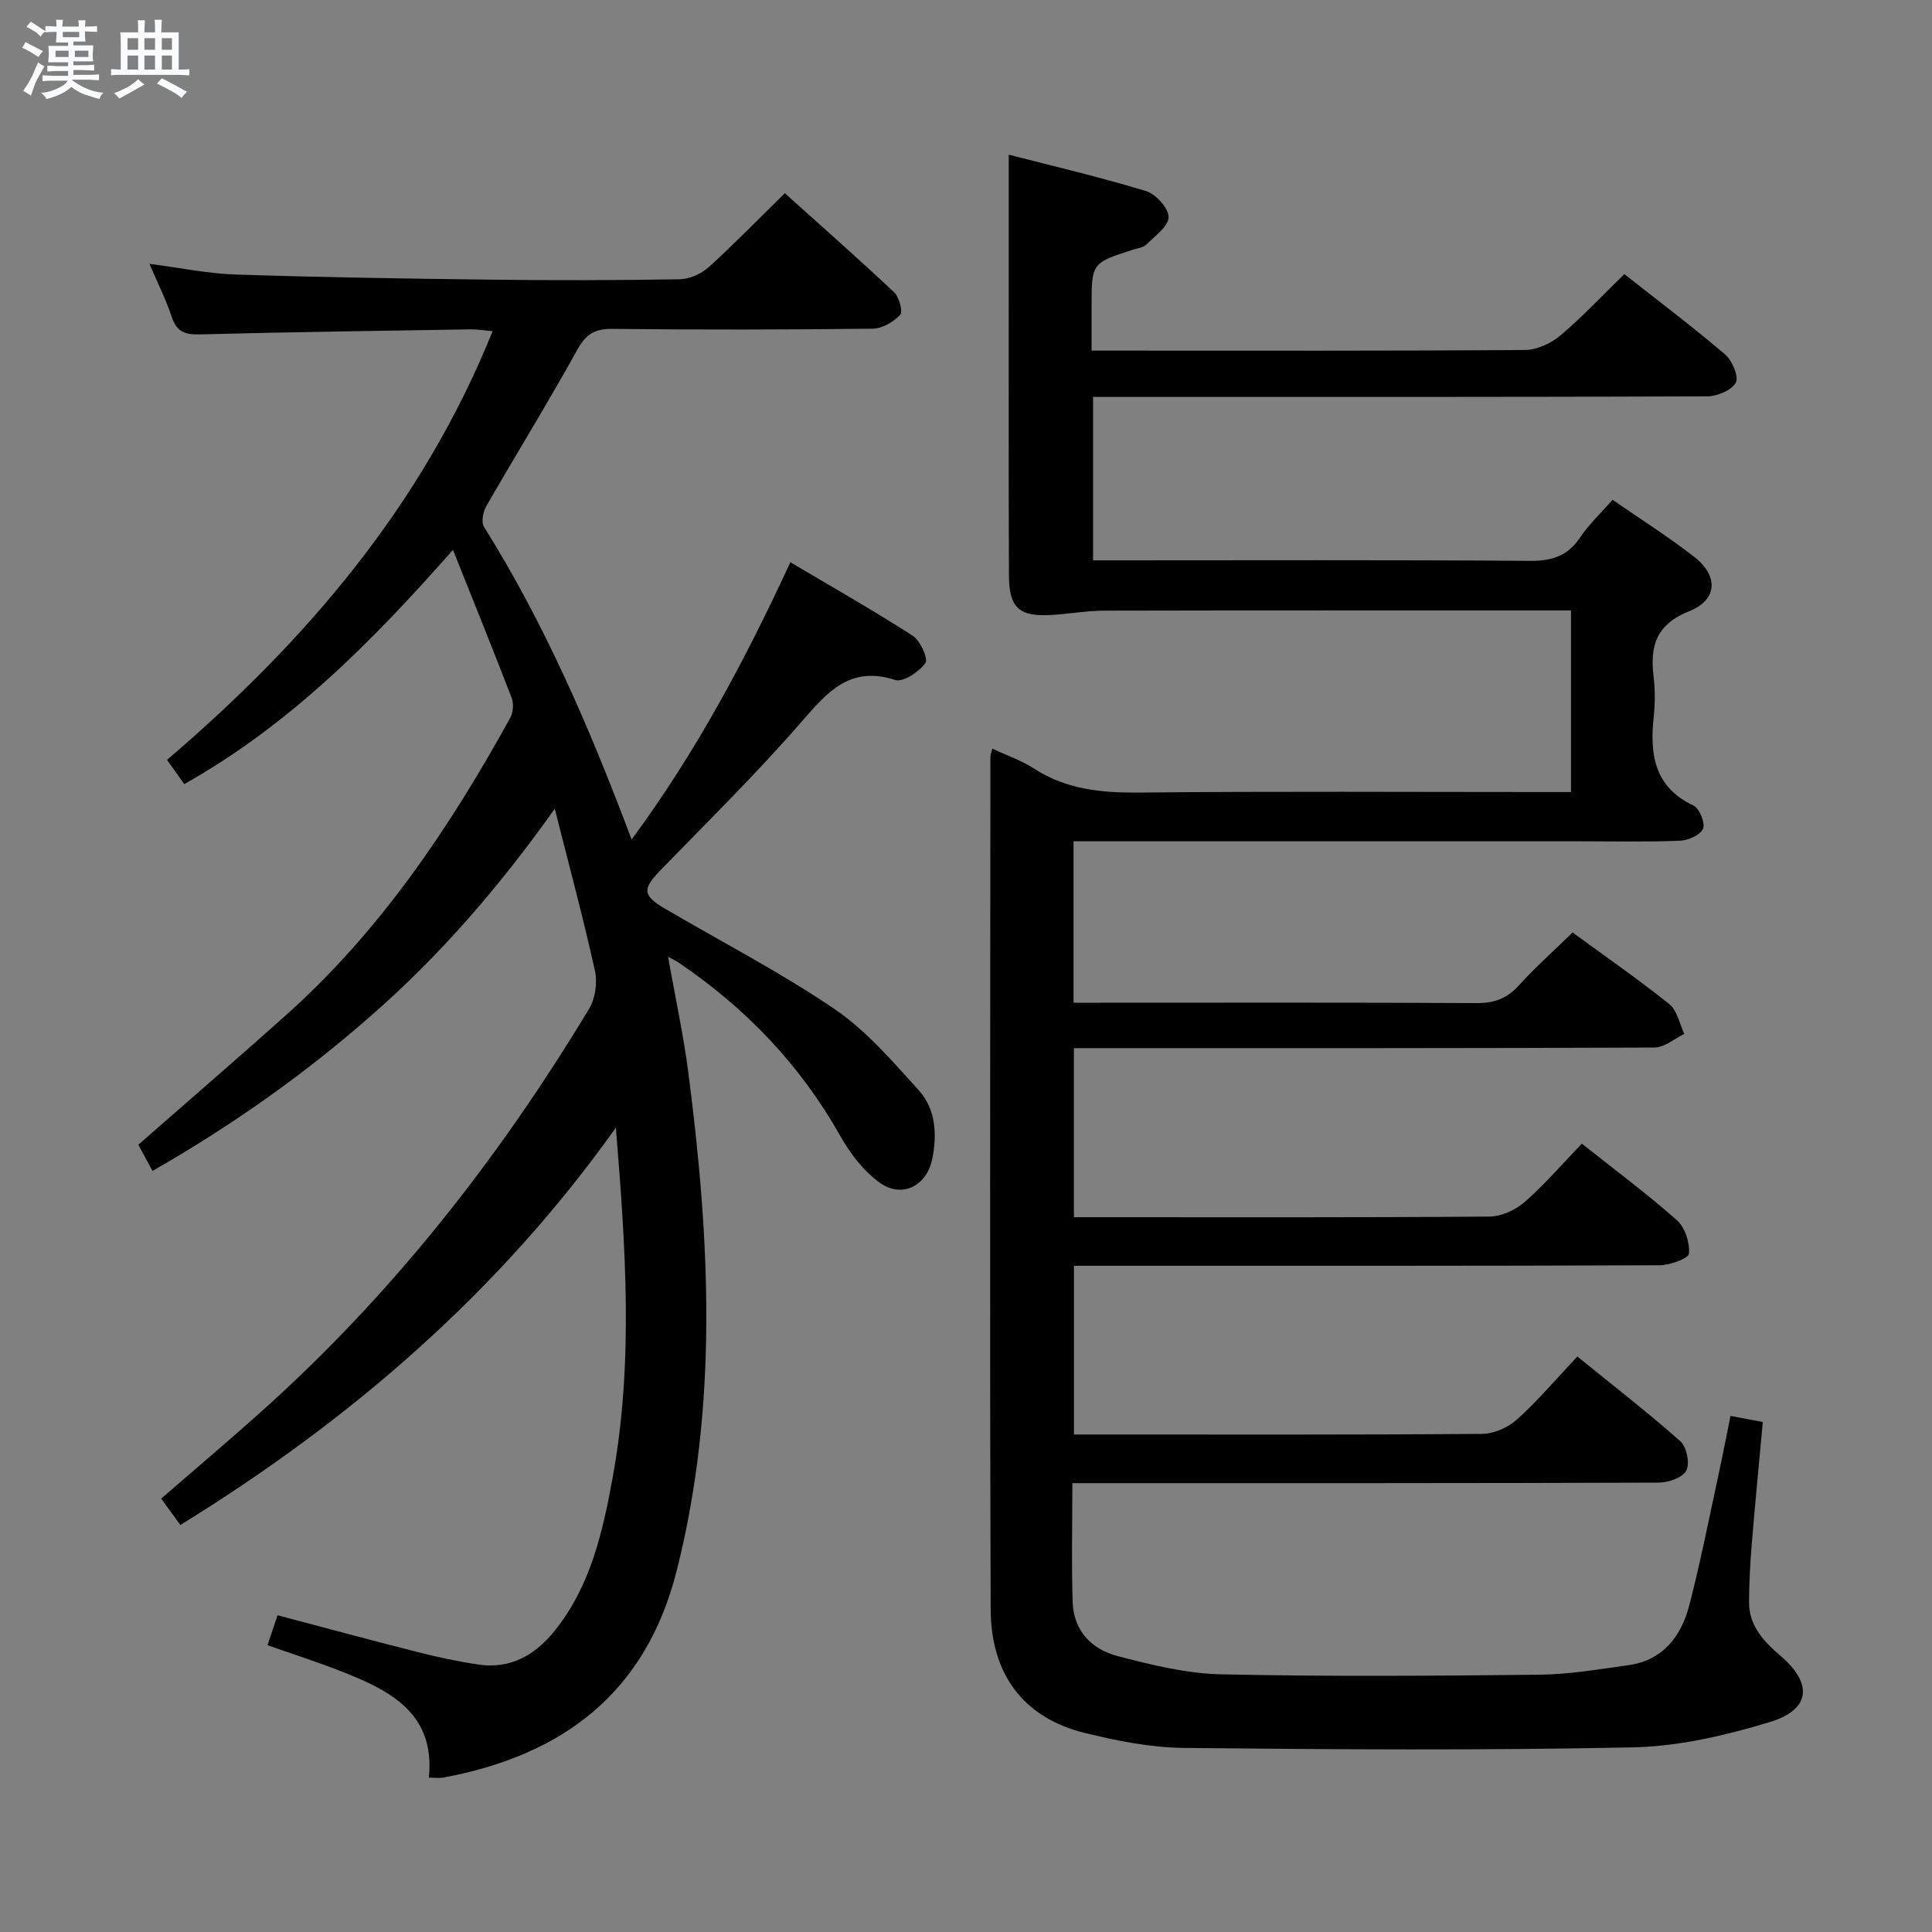 <svg enable-background="new 0 0 400 400" viewBox="0 0 400 400" xmlns="http://www.w3.org/2000/svg"><rect x="0" y="0" width="400" height="400" fill="#808080" stroke="none"/><path d="m6.8 9.5c.6.3 1.3.7 2.1 1.1-.4.4-.7.8-.9 1.2-.7-.4-1.3-.8-1.8-1.1s-1.1-.6-1.6-.8c.2-.4.5-.8.7-1.2.4.2.8.5 1.5.8zm.9 6.9c-.3.6-.5 1.1-.7 1.7s-.4 1.1-.6 1.7c-.6-.4-1.1-.7-1.6-1 .7-1 1.2-1.8 1.5-2.4.3-.5.6-1.1.8-1.7.3-.6.5-1.2.8-1.8.3.3.8.6 1.3.8-.7 1.3-1.2 2.2-1.5 2.7zm.1-11c.4.3 1 .7 1.7 1.1-.5.2-.8.6-1.1 1.1-.5-.6-1-1-1.4-1.2s-.9-.6-1.5-.8c.2-.4.5-.7.9-1.1.5.3.9.6 1.4.9zm10.5 13.1c1 .4 2 .6 3.1.7-.4.4-.7.8-.8 1.3-.9-.2-1.9-.6-3-.9-1-.4-2-.9-2.8-1.6-.5.4-1.1.9-1.9 1.3s-1.9.9-3.3 1.2c-.1-.3-.5-.8-1.1-1.3 1 0 2.1-.3 3.2-.8 1.2-.5 1.9-1 2.3-1.7h-3.2c-.4 0-1 0-2 .1v-1.2c1 0 1.7.1 2 .1h3.3v-1h-2.3c-.2 0-.9 0-2 .1v-1.2c1.2 0 1.9.1 2 .1h2.3v-.8h-4.1c0-.7.1-1.2.1-1.6 0-.5 0-1.1-.1-1.8h4.1v-.7h-2.5c0-.6.1-1.1.1-1.6v-.6h-.5c-.4 0-1 0-1.8.1v-1.3c1.2 0 1.9.1 2.1.1h.2c0-.3 0-.8-.1-1.4h1.4c0 .6-.1 1-.1 1.4h3.4c0-.4 0-.8-.1-1.3h1.5c0 .4-.1.9-.1 1.3.7 0 1.5 0 2.5-.1v1.2c-1 0-1.8-.1-2.5-.1v.6c0 .3 0 .8.1 1.5h-2.5v.8h4.1c0 .7-.1 1.3-.1 1.8s0 1 .1 1.5h-4.1v.8h1.4c.8 0 1.8 0 2.9-.1v1.2c-1 0-1.9-.1-2.8-.1h-1.5v1h3.2c.3 0 1 0 2.1-.1v1.2c-1.1 0-1.8-.1-2.1-.1h-3.4l-.1.1c1.4 1 2.4 1.5 3.4 1.9zm-4.1-6.7v-1.3h-2.7v1.3zm2.2-4.1v-1.1h-3.4v1.1zm1.9 4.1v-1.3h-2.8v1.3z" fill="#fafbfc"/><path d="m37 6.7v2.3 5.4c1 0 1.8 0 2.2-.1v1.3c-.6 0-1.5-.1-2.5-.1h-11.9c-.7 0-1.3 0-1.8.1v-1.3c.5 0 1.1.1 2 .1v-5.2c0-1 0-1.8-.1-2.5h3.7c0-1.3 0-2.1-.1-2.5h1.5c0 .4-.1 1.3-.1 2.5h2.2c0-1.2 0-2.1-.1-2.6h1.5c0 .4-.1 1.3-.1 2.6zm-12.3 13.7c-.3-.4-.7-.8-1.1-1.1 1.1-.4 2.1-.9 2.9-1.3.8-.5 1.5-1 2.1-1.6.4.4.9.8 1.3 1.1-2.5 1.4-4.2 2.4-5.2 2.9zm3.9-10.1v-2.4h-2.2v2.4zm0 4.1v-2.9h-2.2v2.9zm3.5-4.1v-2.4h-2.2v2.4zm0 4.1v-2.9h-2.2v2.9zm.4 2.9 1-1.1c.6.3 1.4.7 2.5 1.3s2 1.1 2.7 1.5c-.4.4-.8.8-1.1 1.3-.8-.8-2.5-1.7-5.1-3zm3.1-7v-2.4h-2.1v2.4zm0 4.1v-2.9h-2.1v2.9z" fill="#fafbfc"/><g fill="#000001"><path d="m222.02 307.07c0 8.74-.2 16.74.07 24.71.2 5.87 3.96 9.7 9.26 11.08 7.02 1.83 14.26 3.63 21.45 3.79 21.98.48 43.99.32 65.98.08 6.11-.07 12.22-1.12 18.3-1.96 7.23-1 11.02-6 12.69-12.48 2.33-8.99 4.11-18.12 6.08-27.2.84-3.88 1.59-7.78 2.43-11.94 2.17.41 4.21.79 6.69 1.26-.78 8.57-1.61 16.94-2.29 25.32-.33 3.98-.54 7.97-.56 11.96-.02 4.96 3.07 8.18 6.58 11.19 6.68 5.74 6.16 11.11-2.33 13.67-9.13 2.76-18.77 5.02-28.23 5.22-30.97.65-61.97.44-92.95.12-6.89-.07-13.89-1.45-20.62-3.11-12.46-3.07-19.42-11.91-19.46-25.62-.21-58.82-.08-117.65-.06-176.47 0-.44.2-.88.4-1.69 3 1.41 6.02 2.43 8.61 4.11 6.75 4.37 14.06 5.06 21.91 4.98 27.83-.28 55.66-.11 83.48-.11h5.81c0-12.53 0-24.75 0-37.59-2.07 0-3.85 0-5.63 0-30.33 0-60.66-.03-90.98.04-3.64.01-7.28.67-10.92.89-6.73.4-8.82-1.44-8.84-8.24-.08-20.5-.04-40.99-.04-61.49 0-8.27 0-16.55 0-25.57 9.03 2.33 18.82 4.62 28.42 7.54 2.04.62 4.68 3.54 4.67 5.39-.01 1.91-2.82 3.9-4.59 5.67-.64.64-1.81.77-2.76 1.07-8.59 2.76-8.59 2.76-8.59 11.84v9.06h5.24c28.16 0 56.32.08 84.48-.13 2.48-.02 5.39-1.36 7.33-2.99 4.55-3.84 8.63-8.22 13.25-12.72 6.89 5.43 14.04 10.82 20.85 16.62 1.47 1.26 2.89 4.58 2.23 5.84-.84 1.59-3.84 2.84-5.91 2.85-40.33.16-80.65.12-120.98.12-1.96 0-3.92 0-6.18 0v33.83h5.34c28.33 0 56.66-.11 84.98.11 4.59.04 7.9-.93 10.51-4.84 1.82-2.72 4.28-5.01 6.73-7.8 5.79 4.01 11.55 7.65 16.9 11.81 5.05 3.93 4.86 8.89-1.01 11.24-6.83 2.73-8.19 7.16-7.4 13.54.34 2.79.3 5.68.01 8.49-.81 7.73.17 14.4 8.24 18.22 1.24.59 2.48 3.63 1.98 4.81-.55 1.3-3.06 2.4-4.77 2.47-6.82.28-13.66.12-20.49.12-32.99 0-65.99 0-98.98 0-1.96 0-3.91 0-6.09 0v33.42h5.55c26 0 51.99-.07 77.99.08 3.67.02 6.25-1.02 8.69-3.69 3.46-3.8 7.32-7.24 11.1-10.93 6.69 4.9 13.54 9.64 20.02 14.83 1.64 1.31 2.11 4.07 3.12 6.17-2.06.98-4.12 2.81-6.19 2.82-37.99.17-75.99.13-113.98.13-1.97 0-3.94 0-6.22 0v35h4.51c27.16 0 54.32.08 81.48-.13 2.47-.02 5.4-1.33 7.29-2.98 4.13-3.6 7.72-7.8 11.88-12.12 6.83 5.42 13.49 10.37 19.68 15.85 1.68 1.49 2.7 4.66 2.5 6.92-.09 1.01-3.94 2.4-6.09 2.41-38.33.15-76.65.11-114.98.11-1.98 0-3.95 0-6.26 0v34.93h4.53c26.66 0 53.32.08 79.98-.13 2.46-.02 5.41-1.34 7.26-3.02 4.3-3.88 8.08-8.35 12.45-13 7.55 6.13 14.63 11.61 21.31 17.53 1.31 1.17 2.02 4.56 1.27 6.06-.73 1.46-3.69 2.51-5.67 2.52-38.33.14-76.65.11-114.98.11-1.96 0-3.93 0-6.48 0z"/><path d="m31.57 242.43c-1.2-2.23-2.13-3.95-2.93-5.43 10.39-9.11 20.6-17.9 30.63-26.88 19.5-17.44 33.85-38.8 46.37-61.5.61-1.11.75-2.93.3-4.11-3.81-9.91-7.81-19.76-12.16-30.67-16.75 19.02-33.77 36.19-55.63 48.5-1.14-1.61-2.25-3.16-3.57-5.02 28.88-24.67 52.89-52.75 67.41-88.75-1.81-.16-3.2-.4-4.58-.38-18.64.3-37.28.55-55.92 1.04-3.1.08-4.9-.45-5.94-3.61-1.17-3.58-2.89-6.97-4.61-11 6.38.83 12.1 2.03 17.84 2.22 17.64.57 35.28.85 52.93 1.06 13 .16 26 .14 38.99-.08 2.04-.03 4.47-1.11 6.01-2.5 5.3-4.79 10.29-9.94 15.78-15.32 7.48 6.72 15.16 13.49 22.62 20.51 1.06 1 1.87 4.02 1.26 4.67-1.38 1.47-3.7 2.84-5.66 2.87-18 .21-36 .24-53.99.04-3.68-.04-5.46 1.18-7.24 4.4-6.03 10.9-12.59 21.5-18.8 32.3-.68 1.17-1.09 3.32-.47 4.3 12.59 20.1 21.92 41.73 30.56 64.72 13.35-18.06 23.49-37.16 32.87-57.4 8.6 5.1 17.11 9.92 25.31 15.2 1.58 1.01 3.28 4.79 2.65 5.66-1.32 1.83-4.61 4.04-6.26 3.51-9.39-3.02-14.01 2.48-19.39 8.66-9.28 10.67-19.39 20.62-29.25 30.78-3.69 3.8-3.69 5.16.88 7.85 11.75 6.9 23.92 13.18 35.17 20.82 6.6 4.49 12.04 10.85 17.47 16.84 3.53 3.9 3.82 9.14 2.79 14.22-1.14 5.61-6.28 8.23-10.89 4.9-3.35-2.42-6.13-6.07-8.19-9.73-8.27-14.68-19.55-26.43-33.42-35.82-.53-.36-1.13-.63-2.2-1.22 1.48 8.33 3.19 16.15 4.21 24.06 4.48 34.45 6.22 68.85-2.41 103.03-6.4 25.37-23.62 38.26-48.32 42.86-.78.14-1.61.02-3 .02 1.34-13.22-7.85-17.95-17.81-21.89-5.07-2.01-10.27-3.66-15.59-5.54.69-2.08 1.31-3.94 2.07-6.2 9.78 2.58 19.35 5.18 28.96 7.61 4.18 1.06 8.41 1.98 12.67 2.6 6.57.97 11.67-1.96 15.66-6.89 7.5-9.25 10.02-20.49 12.09-31.8 4.39-23.96 2.65-48.03.67-72.47-24.11 33.88-54.73 60.43-90.17 82.26-1.34-1.84-2.57-3.54-3.97-5.46 6.93-6.01 13.75-11.78 20.41-17.73 27.18-24.26 49.43-52.57 68.19-83.69 1.29-2.13 1.75-5.43 1.2-7.89-2.39-10.81-5.28-21.51-8.31-33.51-11.63 16.35-23.79 30.36-37.85 42.68-13.88 12.2-28.89 22.84-45.44 32.3z"/></g></svg>